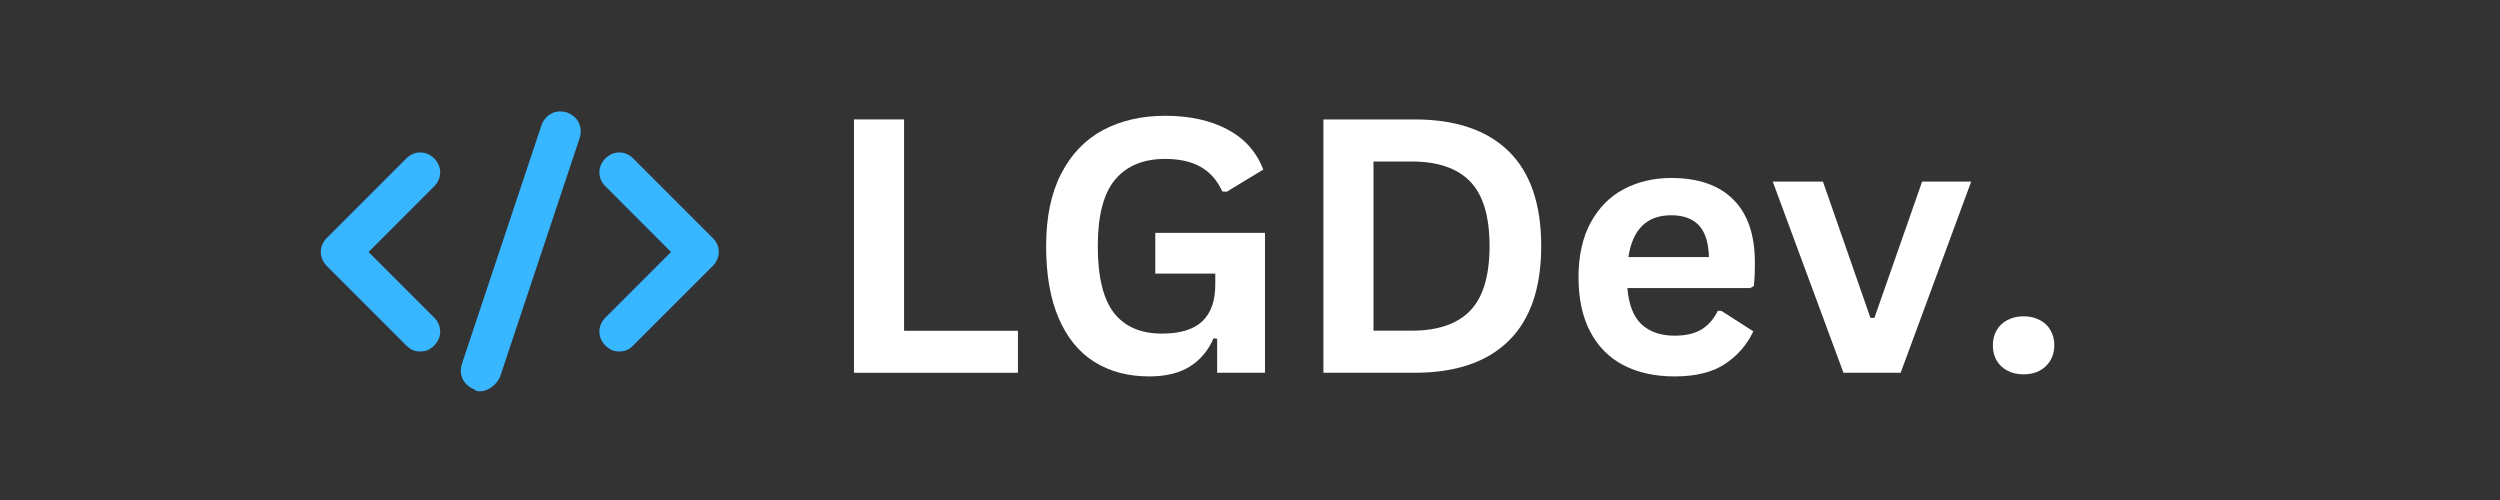 <svg xmlns="http://www.w3.org/2000/svg" xmlns:xlink="http://www.w3.org/1999/xlink" width="500" zoomAndPan="magnify" viewBox="0 0 375 75" height="100" preserveAspectRatio="xMidYMid meet" version="1.0"><rect x="0" y="0" width="375" height="75" fill="#333333" stroke="none"/><defs><g/><clipPath id="13c0d9c478"><path d="M 69 16.305 L 88 16.305 L 88 59 L 69 59 Z M 69 16.305 " clip-rule="nonzero"/></clipPath></defs><g fill="#ffffff" fill-opacity="1"><g transform="translate(123.159, 55.915)"><g><path d="M 12.453 -38 L 12.453 -6.297 L 29.531 -6.297 L 29.531 0 L 4.938 0 L 4.938 -38 Z M 12.453 -38 "/></g></g></g><g fill="#ffffff" fill-opacity="1"><g transform="translate(153.934, 55.915)"><g><path d="M 18.453 0.547 C 15.285 0.547 12.547 -0.176 10.234 -1.625 C 7.922 -3.07 6.133 -5.254 4.875 -8.172 C 3.613 -11.098 2.984 -14.707 2.984 -19 C 2.984 -23.332 3.738 -26.957 5.25 -29.875 C 6.758 -32.801 8.852 -34.977 11.531 -36.406 C 14.207 -37.832 17.312 -38.547 20.844 -38.547 C 24.488 -38.547 27.594 -37.867 30.156 -36.516 C 32.719 -35.172 34.52 -33.16 35.562 -30.484 L 30.078 -27.156 L 29.422 -27.188 C 28.641 -28.883 27.539 -30.125 26.125 -30.906 C 24.719 -31.688 22.957 -32.078 20.844 -32.078 C 17.57 -32.078 15.066 -31.039 13.328 -28.969 C 11.598 -26.895 10.734 -23.57 10.734 -19 C 10.734 -14.406 11.539 -11.066 13.156 -8.984 C 14.781 -6.91 17.18 -5.875 20.359 -5.875 C 23.086 -5.875 25.102 -6.488 26.406 -7.719 C 27.707 -8.945 28.359 -10.785 28.359 -13.234 L 28.359 -14.875 L 19.359 -14.875 L 19.359 -20.984 L 35.812 -20.984 L 35.812 0 L 28.641 0 L 28.641 -5.094 L 28.094 -5.172 C 27.312 -3.348 26.129 -1.938 24.547 -0.938 C 22.961 0.051 20.93 0.547 18.453 0.547 Z M 18.453 0.547 "/></g></g></g><g fill="#ffffff" fill-opacity="1"><g transform="translate(193.573, 55.915)"><g><path d="M 18.609 -38 C 24.773 -38 29.484 -36.406 32.734 -33.219 C 35.984 -30.031 37.609 -25.289 37.609 -19 C 37.609 -12.727 35.984 -7.992 32.734 -4.797 C 29.484 -1.598 24.773 0 18.609 0 L 4.938 0 L 4.938 -38 Z M 18.172 -6.312 C 22.086 -6.312 25.016 -7.312 26.953 -9.312 C 28.891 -11.32 29.859 -14.551 29.859 -19 C 29.859 -23.457 28.891 -26.688 26.953 -28.688 C 25.016 -30.688 22.086 -31.688 18.172 -31.688 L 12.453 -31.688 L 12.453 -6.312 Z M 18.172 -6.312 "/></g></g></g><g fill="#ffffff" fill-opacity="1"><g transform="translate(234.2, 55.915)"><g><path d="M 28.328 -12.703 L 9.906 -12.703 C 10.113 -10.211 10.82 -8.398 12.031 -7.266 C 13.25 -6.129 14.906 -5.562 17 -5.562 C 18.645 -5.562 19.977 -5.867 21 -6.484 C 22.02 -7.098 22.844 -8.031 23.469 -9.281 L 24.016 -9.281 L 28.797 -6.219 C 27.859 -4.207 26.445 -2.578 24.562 -1.328 C 22.676 -0.078 20.156 0.547 17 0.547 C 14.039 0.547 11.477 -0.016 9.312 -1.141 C 7.156 -2.266 5.492 -3.941 4.328 -6.172 C 3.16 -8.398 2.578 -11.117 2.578 -14.328 C 2.578 -17.578 3.191 -20.32 4.422 -22.562 C 5.648 -24.801 7.312 -26.469 9.406 -27.562 C 11.508 -28.664 13.867 -29.219 16.484 -29.219 C 20.535 -29.219 23.641 -28.141 25.797 -25.984 C 27.953 -23.836 29.031 -20.688 29.031 -16.531 C 29.031 -15.02 28.977 -13.848 28.875 -13.016 Z M 22.141 -17.359 C 22.078 -19.547 21.57 -21.133 20.625 -22.125 C 19.676 -23.125 18.297 -23.625 16.484 -23.625 C 12.836 -23.625 10.695 -21.535 10.062 -17.359 Z M 22.141 -17.359 "/></g></g></g><g fill="#ffffff" fill-opacity="1"><g transform="translate(265.365, 55.915)"><g><path d="M 19.734 0 L 11.156 0 L 0.547 -28.672 L 8.078 -28.672 L 15.203 -8.234 L 15.797 -8.234 L 22.953 -28.672 L 30.312 -28.672 Z M 19.734 0 "/></g></g></g><g fill="#ffffff" fill-opacity="1"><g transform="translate(296.193, 55.915)"><g><path d="M 7.328 0.234 C 6.41 0.234 5.598 0.047 4.891 -0.328 C 4.191 -0.703 3.656 -1.219 3.281 -1.875 C 2.914 -2.531 2.734 -3.273 2.734 -4.109 C 2.734 -4.941 2.914 -5.688 3.281 -6.344 C 3.656 -7 4.191 -7.516 4.891 -7.891 C 5.598 -8.273 6.41 -8.469 7.328 -8.469 C 8.266 -8.469 9.082 -8.281 9.781 -7.906 C 10.488 -7.539 11.023 -7.023 11.391 -6.359 C 11.766 -5.703 11.953 -4.961 11.953 -4.141 C 11.953 -2.867 11.531 -1.82 10.688 -1 C 9.852 -0.176 8.734 0.234 7.328 0.234 Z M 7.328 0.234 "/></g></g></g><path fill="#38b6ff" d="M 63.043 52.719 C 62.148 52.719 61.551 52.422 60.953 51.824 L 49.016 39.887 C 47.82 38.691 47.82 36.898 49.016 35.707 L 60.953 23.766 C 62.148 22.57 63.941 22.57 65.133 23.766 C 66.328 24.961 66.328 26.75 65.133 27.945 L 55.285 37.797 L 65.133 47.645 C 66.328 48.84 66.328 50.629 65.133 51.824 C 64.535 52.422 63.941 52.719 63.043 52.719 Z M 63.043 52.719 " fill-opacity="1" fill-rule="nonzero"/><path fill="#38b6ff" d="M 92.895 52.719 C 92 52.719 91.402 52.422 90.805 51.824 C 89.609 50.629 89.609 48.84 90.805 47.645 L 100.656 37.797 L 90.805 27.945 C 89.609 26.75 89.609 24.961 90.805 23.766 C 92 22.57 93.789 22.57 94.984 23.766 L 106.922 35.707 C 108.117 36.898 108.117 38.691 106.922 39.887 L 94.984 51.824 C 94.387 52.422 93.789 52.719 92.895 52.719 Z M 92.895 52.719 " fill-opacity="1" fill-rule="nonzero"/><g clip-path="url(#13c0d9c478)"><path fill="#38b6ff" d="M 72 58.691 C 71.699 58.691 71.402 58.691 71.105 58.391 C 69.613 57.793 68.715 56.301 69.312 54.512 L 81.254 18.691 C 81.852 17.199 83.344 16.305 85.133 16.902 C 86.625 17.496 87.52 18.988 86.926 20.781 L 74.984 56.602 C 74.387 57.793 73.195 58.691 72 58.691 Z M 72 58.691 " fill-opacity="1" fill-rule="nonzero"/></g></svg>